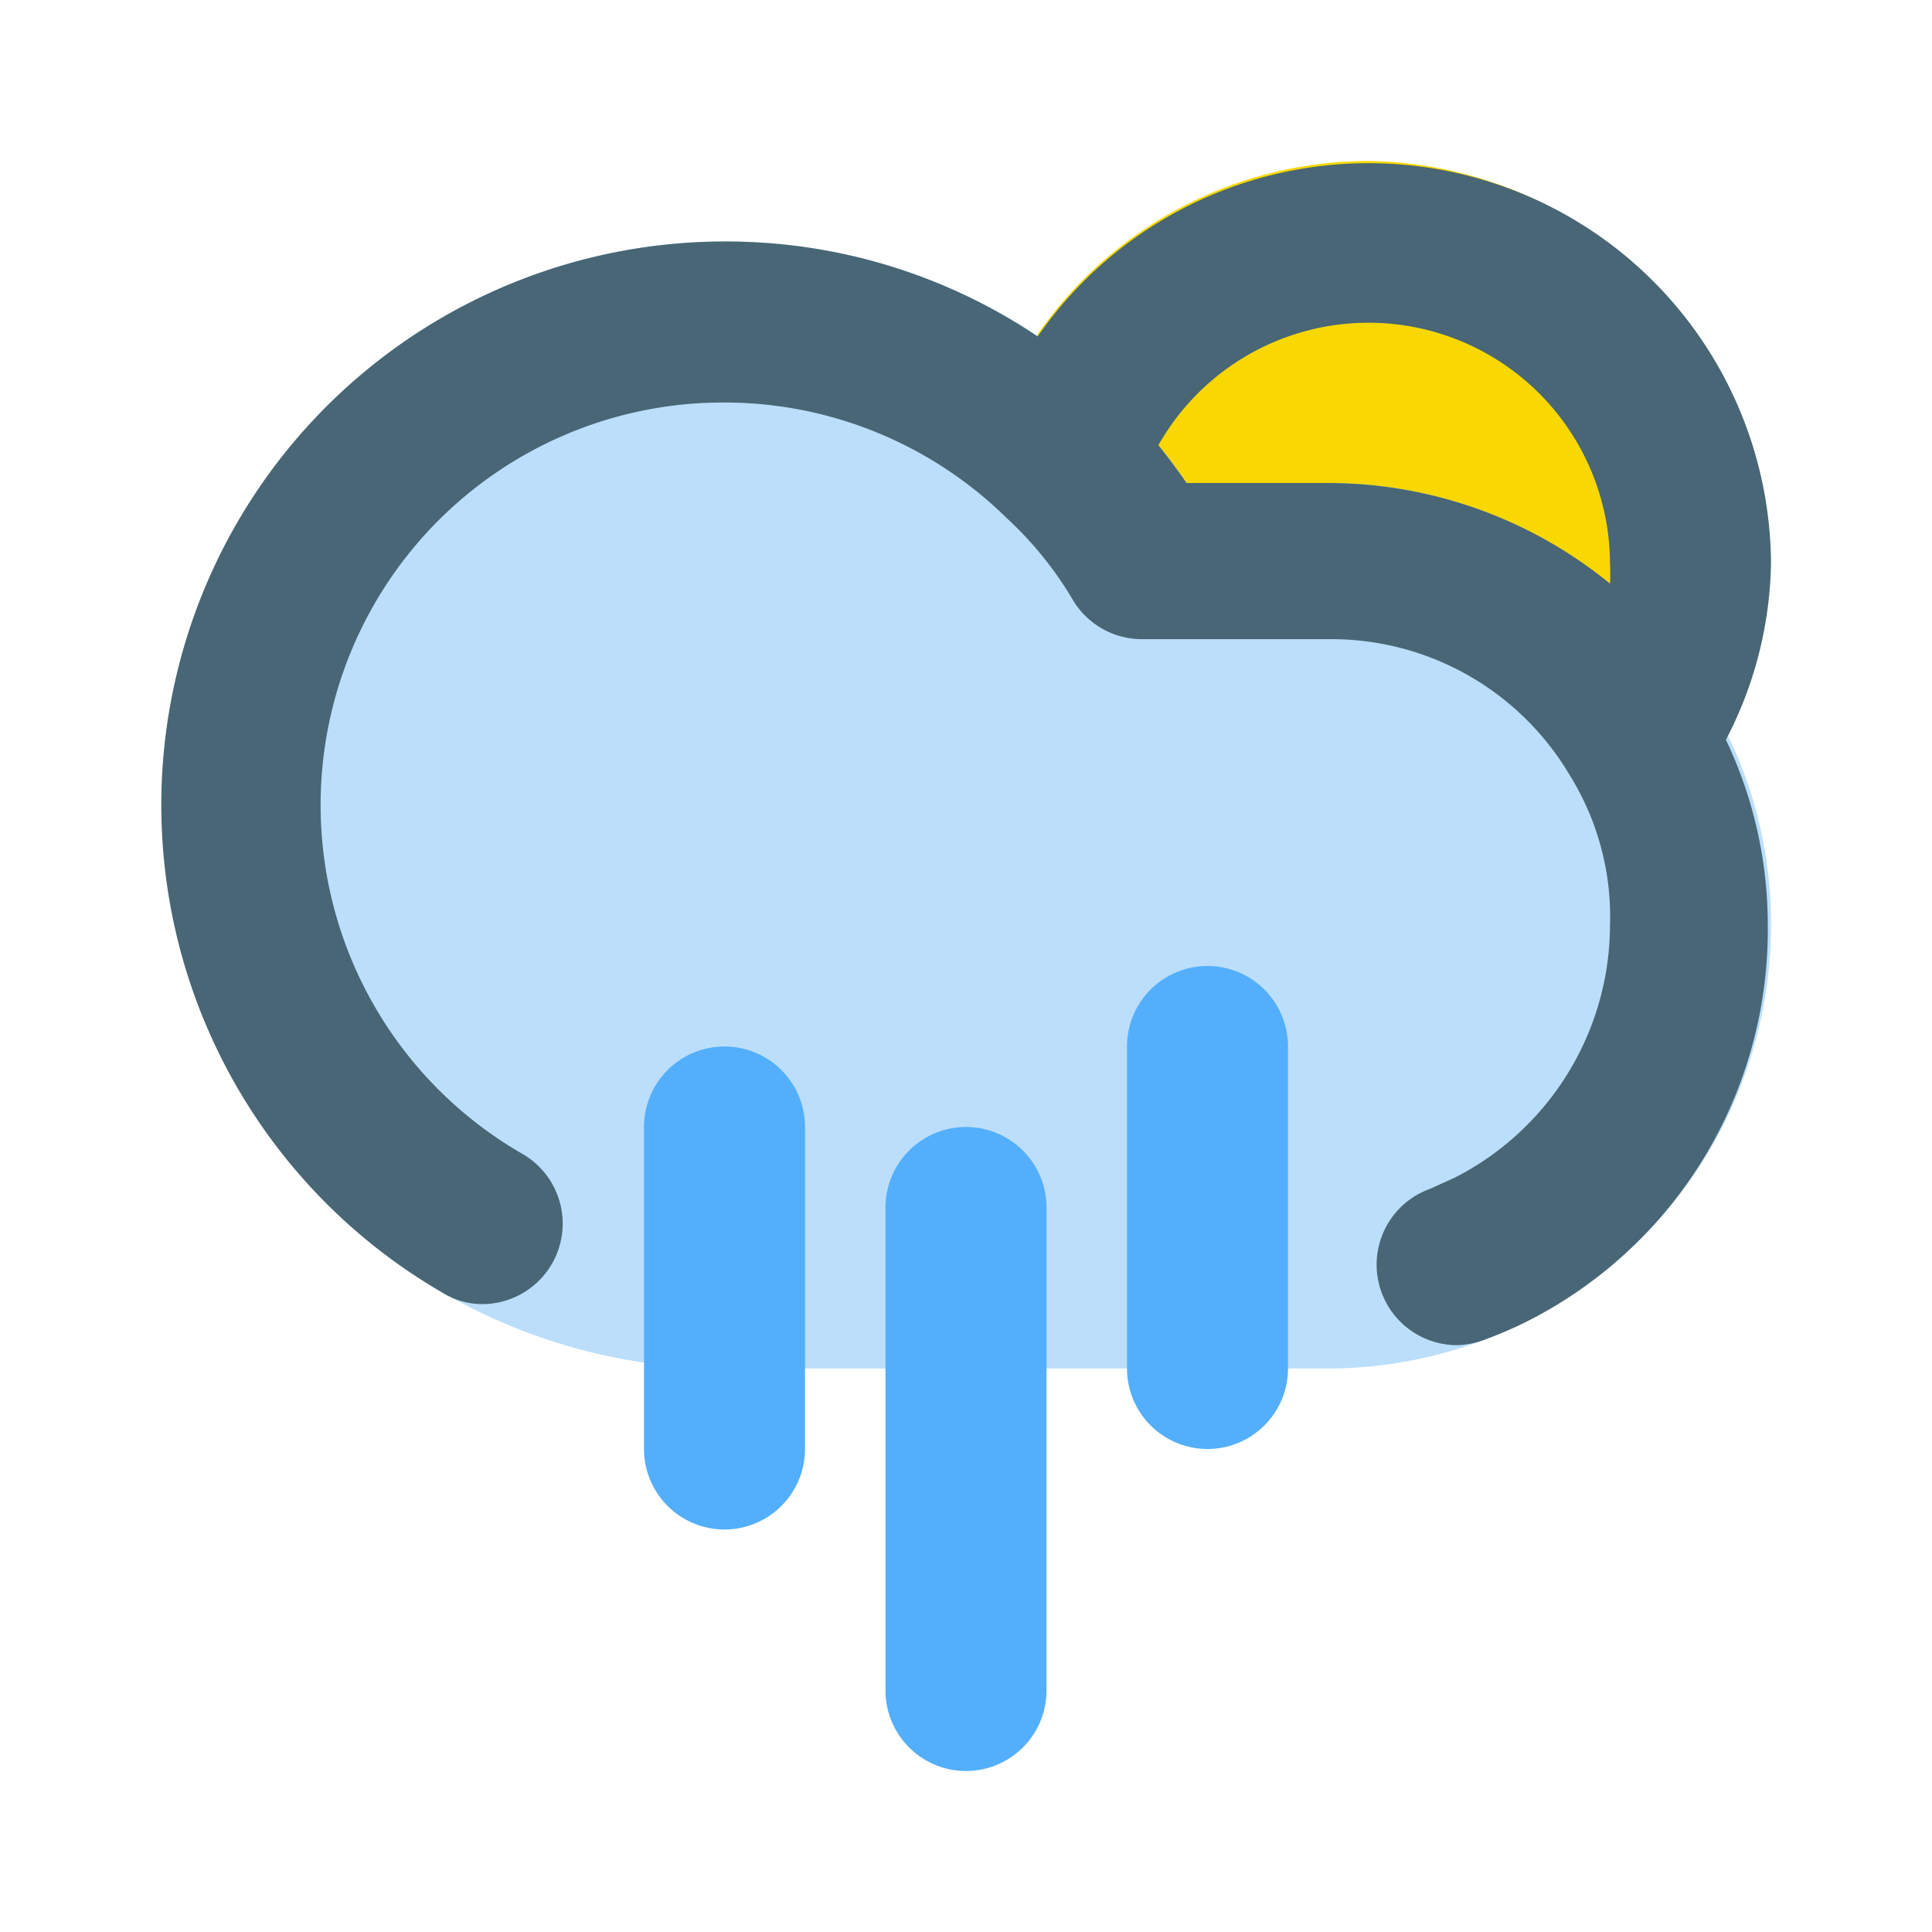 <svg id="Icons" xmlns="http://www.w3.org/2000/svg" viewBox="0 0 24 24"><defs><style>.cls-1{fill:#f8d800;}.cls-2{fill:#bbdefb;}.cls-3{fill:#53affb;}.cls-4{fill:#486675;}</style></defs><title>Sun Rain</title><path class="cls-1" d="M17,2a5,5,0,0,0-4.74,3.41,1,1,0,0,0,.25,1,4.45,4.45,0,0,1,.81,1,1,1,0,0,0,.87.5H16.5a3.44,3.44,0,0,1,3,1.69,1,1,0,0,0,.84.49h0a1,1,0,0,0,.84-.45A5,5,0,0,0,17,2Z"/><path class="cls-2" d="M21.21,8.67A5.49,5.49,0,0,0,16.5,6H14.74a6.61,6.61,0,0,0-.83-1A7,7,0,1,0,9,17h7.5A5.51,5.51,0,0,0,22,11.5,5.36,5.36,0,0,0,21.21,8.67Z"/><path class="cls-3" d="M9,19a1,1,0,0,1-1-1V14a1,1,0,0,1,2,0v4A1,1,0,0,1,9,19Z"/><path class="cls-3" d="M15,18a1,1,0,0,1-1-1V13a1,1,0,0,1,2,0v4A1,1,0,0,1,15,18Z"/><path class="cls-3" d="M12,22a1,1,0,0,1-1-1V15a1,1,0,0,1,2,0v6A1,1,0,0,1,12,22Z"/><path class="cls-4" d="M22,7a5,5,0,0,0-9.11-2.82A6.93,6.93,0,0,0,9,3,7,7,0,0,0,5.5,16.06a.93.93,0,0,0,.5.14,1,1,0,0,0,.5-1.86A5,5,0,0,1,9,5a5,5,0,0,1,3.51,1.44h0a4.45,4.45,0,0,1,.81,1,1,1,0,0,0,.87.5H16.5a3.44,3.44,0,0,1,3,1.69h0A3.33,3.33,0,0,1,20,11.5a3.53,3.53,0,0,1-1.93,3.13l-.31.14a1,1,0,0,0,.33,1.94,1,1,0,0,0,.33-.06,5.15,5.15,0,0,0,.54-.23,5.45,5.45,0,0,0,3-4.92,5.35,5.35,0,0,0-.52-2.31A4.9,4.9,0,0,0,22,7ZM16.5,6H14.74c-.11-.16-.23-.32-.35-.47A3,3,0,0,1,20,7a2.09,2.09,0,0,1,0,.25A5.54,5.54,0,0,0,16.5,6Z"/></svg>
